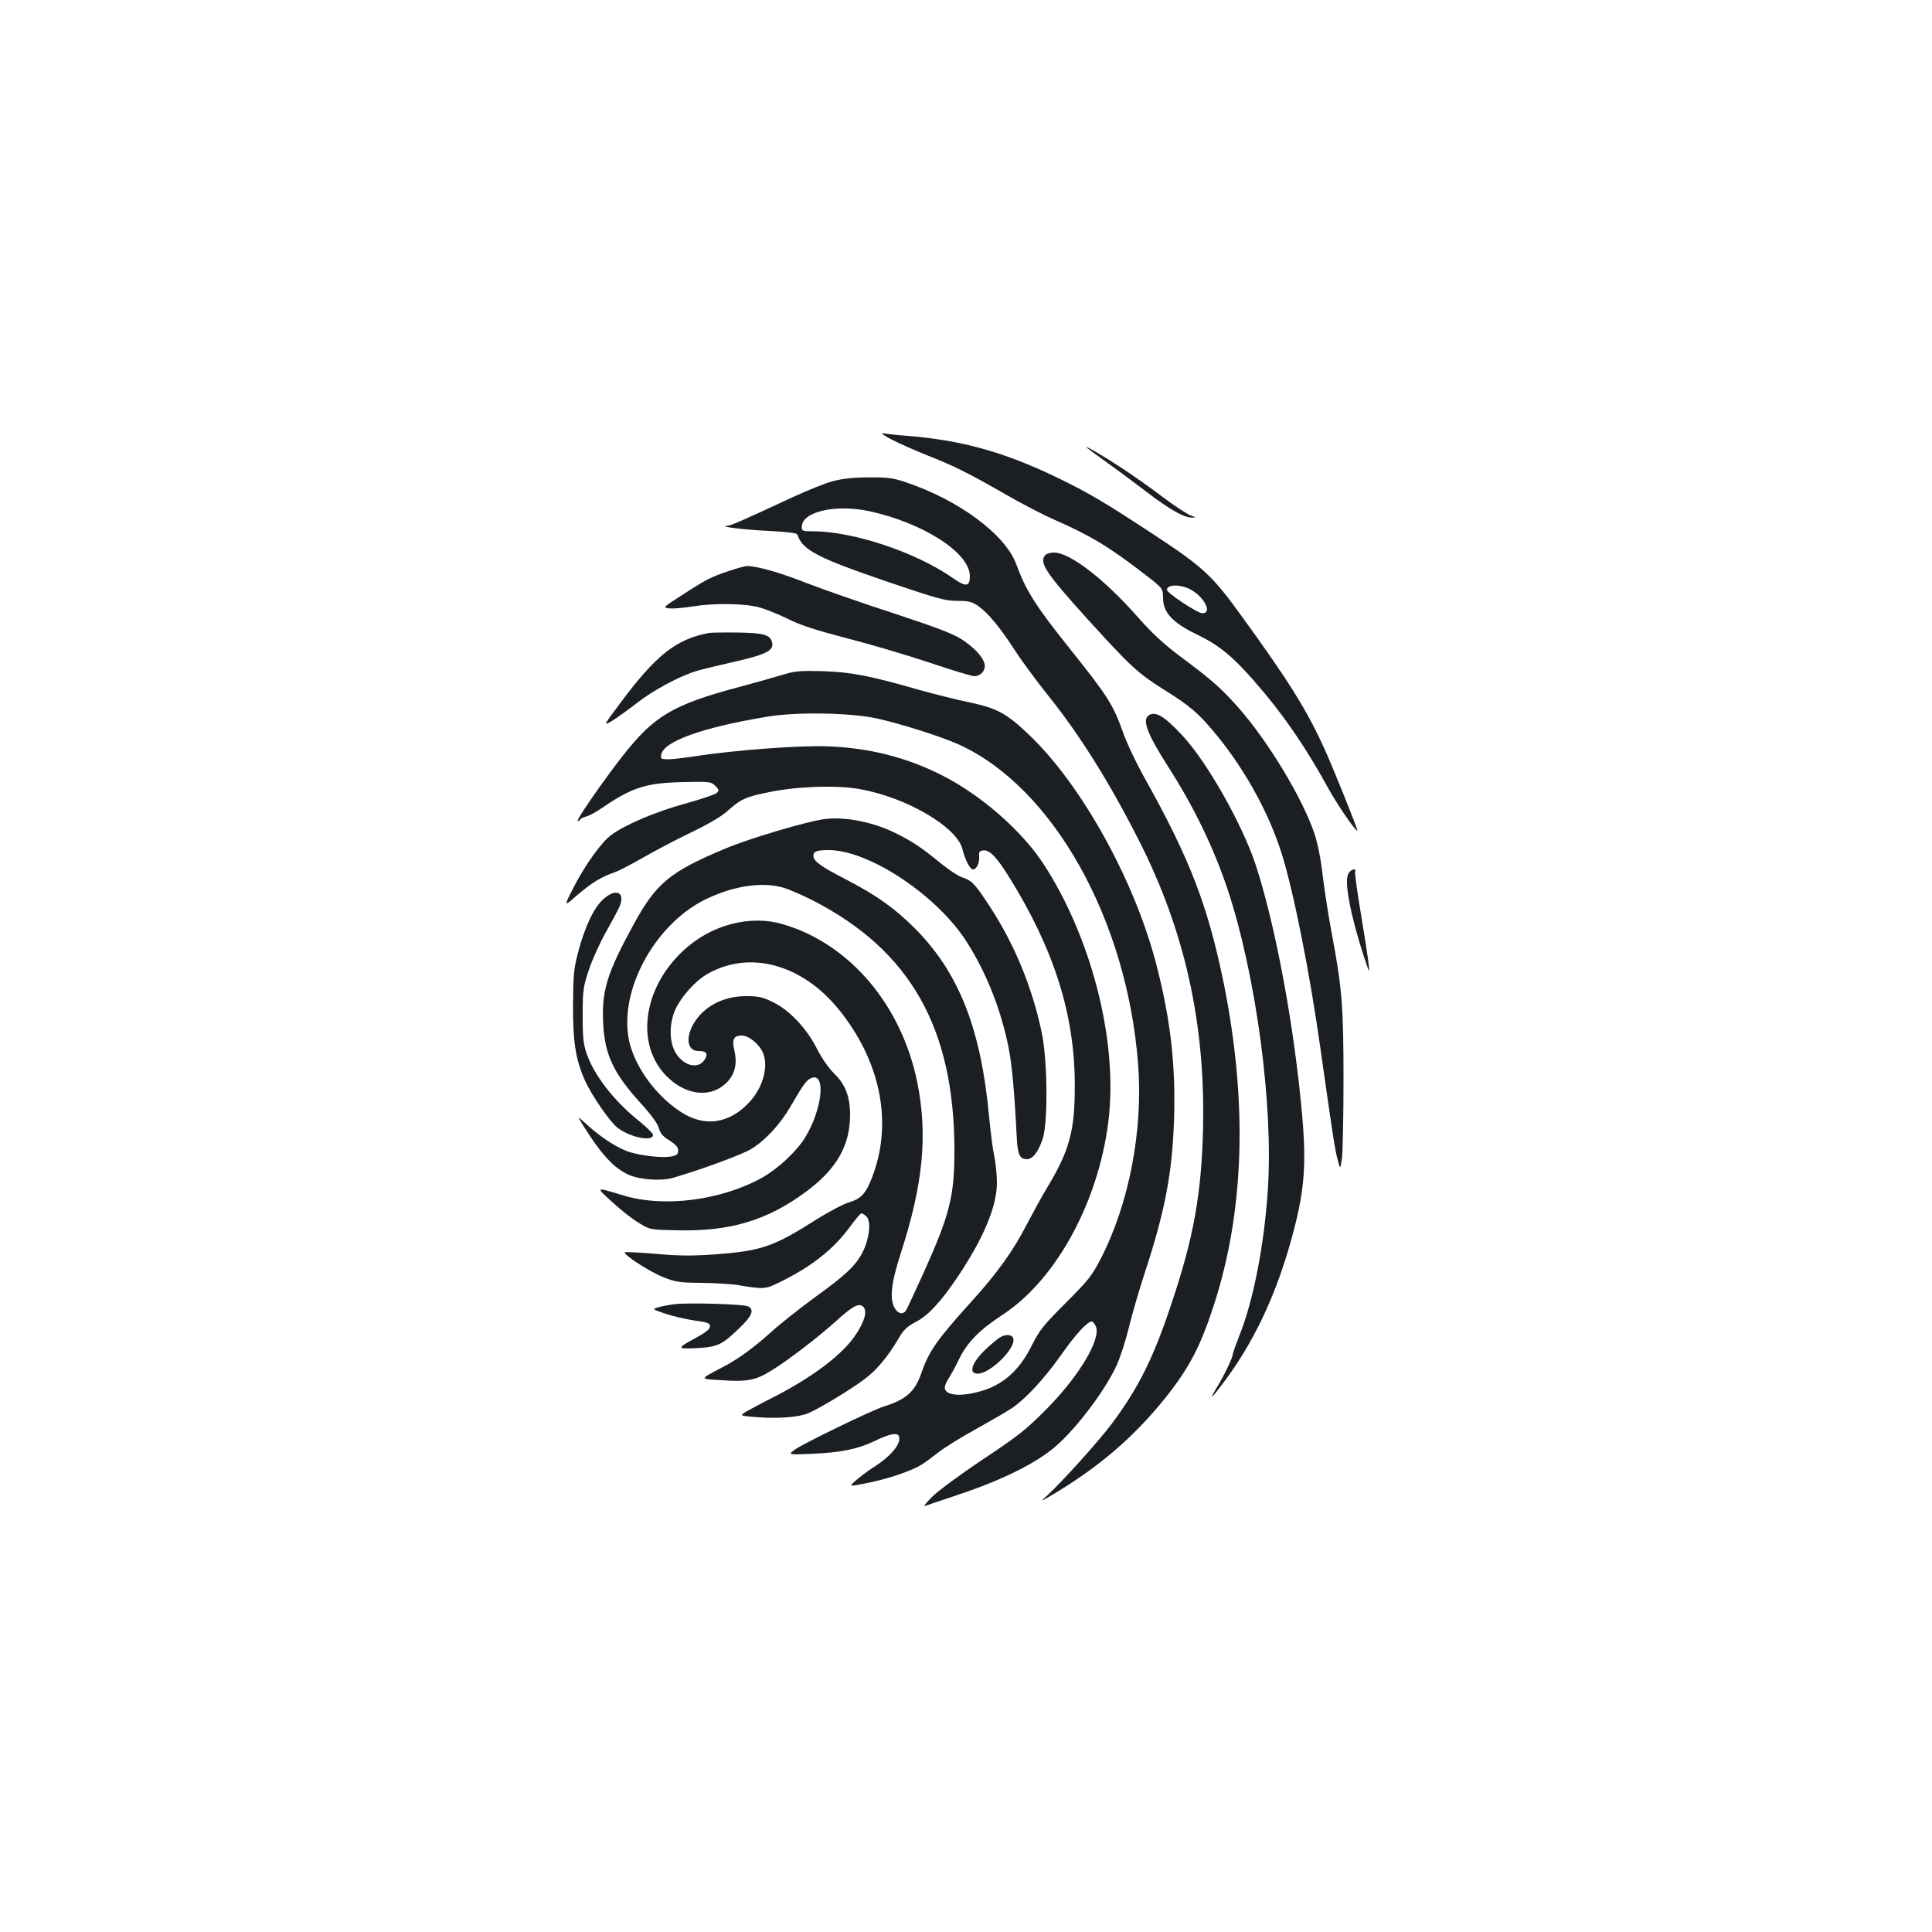 <?xml version="1.0" standalone="no"?>
<!DOCTYPE svg PUBLIC "-//W3C//DTD SVG 20010904//EN"
 "http://www.w3.org/TR/2001/REC-SVG-20010904/DTD/svg10.dtd">
<svg version="1.0" xmlns="http://www.w3.org/2000/svg"
 width="1000pt" height="1000pt" viewBox="0 0 1000 1000"
 preserveAspectRatio="xMidYMid meet">
<g transform="translate(0,1000) scale(0.1,-0.1)"
fill="#1b1f23" stroke="none">
<path d="M4615 7725 c39 -20 122 -57 185 -82 140 -55 221 -96 412 -206 80 -46
190 -103 245 -127 187 -82 282 -139 470 -284 92 -71 92 -71 93 -122 0 -74 49
-127 173 -187 112 -54 181 -109 288 -230 152 -172 271 -343 394 -567 47 -85
139 -220 151 -220 5 0 -119 309 -167 416 -94 209 -190 362 -444 711 -139 192
-193 241 -428 396 -272 179 -352 226 -519 307 -277 133 -497 193 -783 215 -44
3 -93 9 -110 12 -20 3 -7 -7 40 -32z m1545 -775 c72 -37 118 -126 63 -124 -25
0 -182 104 -183 121 0 28 67 30 120 3z"/>
<path d="M5625 7683 c6 -5 55 -42 110 -81 55 -39 147 -108 205 -152 115 -88
190 -130 229 -129 25 1 25 1 -4 10 -16 5 -82 48 -145 95 -63 48 -158 115 -210
149 -100 66 -202 125 -185 108z"/>
<path d="M4313 7510 c-39 -10 -131 -47 -205 -81 -286 -133 -324 -149 -343
-150 -53 -4 86 -21 214 -27 98 -5 146 -11 148 -19 27 -81 105 -121 478 -248
247 -84 288 -95 349 -95 59 0 76 -4 108 -26 52 -36 113 -110 191 -230 36 -56
114 -161 173 -235 162 -202 316 -447 469 -749 238 -469 344 -948 332 -1490 -8
-339 -49 -568 -164 -909 -94 -283 -171 -436 -309 -621 -67 -89 -250 -293 -332
-369 -37 -34 -37 -34 3 -11 254 148 444 310 612 521 121 154 177 261 247 477
157 486 174 1043 51 1658 -81 398 -173 641 -401 1050 -47 83 -101 195 -120
250 -53 148 -79 189 -274 433 -181 226 -231 306 -280 441 -57 154 -297 332
-572 424 -65 22 -94 26 -190 25 -77 0 -136 -6 -185 -19z m182 -155 c282 -60
525 -216 525 -337 0 -55 -20 -58 -88 -10 -190 133 -515 242 -724 242 -54 0
-58 2 -58 23 0 78 172 118 345 82z"/>
<path d="M5412 7128 c-37 -37 -2 -91 222 -338 221 -243 255 -274 391 -360 137
-85 183 -125 278 -242 145 -179 265 -398 330 -603 62 -196 146 -618 202 -1015
63 -443 73 -514 88 -570 14 -55 14 -55 23 5 4 33 8 218 8 410 0 381 -8 475
-63 765 -16 85 -36 216 -45 290 -9 83 -26 165 -42 214 -62 184 -239 477 -392
651 -91 103 -140 146 -304 268 -85 64 -145 119 -217 201 -174 198 -353 336
-435 336 -18 0 -37 -5 -44 -12z"/>
<path d="M3771 7044 c-94 -32 -114 -42 -239 -123 -103 -66 -103 -66 -65 -70
21 -2 74 3 118 10 109 18 266 16 342 -4 34 -9 102 -36 150 -60 66 -33 143 -58
308 -101 121 -31 313 -88 427 -126 115 -39 218 -70 231 -70 34 0 61 33 53 64
-9 37 -54 85 -120 128 -44 28 -133 62 -355 135 -163 53 -363 123 -446 155
-139 55 -256 88 -308 88 -12 0 -55 -12 -96 -26z"/>
<path d="M3670 6724 c-170 -32 -274 -114 -458 -361 -92 -123 -92 -123 -39 -91
28 18 85 59 126 91 76 60 208 132 296 161 28 9 111 29 185 46 189 42 230 63
215 109 -11 36 -46 45 -175 47 -69 1 -136 0 -150 -2z"/>
<path d="M4060 6510 c-36 -11 -141 -41 -235 -66 -341 -91 -439 -149 -600 -354
-103 -131 -247 -340 -235 -340 5 0 11 4 14 9 3 5 17 12 32 15 14 4 49 23 77
42 159 109 230 132 427 136 133 3 140 2 162 -19 20 -20 21 -25 8 -37 -8 -8
-82 -33 -165 -56 -151 -41 -315 -111 -384 -164 -50 -38 -133 -154 -192 -269
-52 -102 -52 -102 20 -39 74 63 122 93 195 118 22 8 85 41 141 73 55 32 165
90 245 129 94 45 163 85 195 114 68 61 95 74 216 98 146 30 347 37 467 16 241
-42 502 -194 533 -309 15 -60 40 -107 55 -107 19 0 35 35 32 68 -2 22 1 28 21
30 32 5 70 -34 135 -139 232 -373 339 -712 339 -1074 1 -239 -27 -341 -146
-537 -24 -40 -69 -122 -101 -183 -72 -140 -153 -253 -288 -402 -177 -196 -220
-256 -259 -370 -33 -96 -79 -137 -194 -173 -60 -18 -414 -190 -459 -222 -39
-28 -39 -28 83 -23 148 6 239 24 323 64 82 40 123 48 131 27 14 -37 -41 -104
-137 -164 -23 -15 -61 -43 -84 -63 -41 -35 -41 -35 67 -13 105 22 220 61 271
93 14 8 52 36 85 62 33 26 123 82 200 124 77 43 160 91 185 108 72 50 165 151
251 272 74 106 137 175 160 175 5 0 15 -11 21 -25 29 -64 -87 -259 -257 -430
-104 -105 -147 -139 -328 -259 -114 -76 -232 -163 -262 -193 -30 -30 -47 -52
-37 -48 9 4 76 26 147 50 226 74 394 154 504 238 111 85 279 303 342 443 17
38 45 123 61 189 16 66 53 195 83 286 106 323 143 519 152 800 8 275 -17 502
-88 782 -110 438 -387 941 -662 1203 -117 112 -166 138 -311 169 -63 13 -179
42 -258 64 -257 74 -351 92 -498 97 -115 3 -145 1 -200 -16z m480 -229 c126
-28 333 -94 424 -135 487 -222 871 -908 927 -1657 26 -339 -47 -718 -192
-1001 -48 -93 -65 -114 -184 -233 -114 -114 -135 -141 -173 -216 -66 -135
-154 -211 -277 -243 -101 -27 -175 -17 -175 22 0 9 9 31 20 47 11 17 36 62 54
100 43 88 105 151 227 231 285 187 508 609 550 1037 39 406 -98 925 -341 1297
-112 171 -324 356 -524 457 -186 94 -378 142 -592 150 -144 6 -486 -20 -692
-52 -51 -8 -111 -15 -133 -15 -36 0 -40 2 -37 22 10 70 212 143 553 199 152
25 428 20 565 -10z"/>
<path d="M5170 3074 c-14 -10 -44 -35 -68 -58 -72 -68 -91 -126 -42 -126 67 0
203 136 184 184 -8 21 -43 21 -74 0z"/>
<path d="M5948 6299 c-39 -22 -11 -96 95 -262 134 -208 239 -424 312 -643 147
-446 237 -1117 207 -1556 -19 -288 -76 -576 -149 -756 -18 -46 -33 -88 -33
-95 0 -15 -50 -119 -85 -174 -39 -65 -24 -52 38 31 150 199 262 432 342 709
83 291 92 424 55 777 -46 441 -136 903 -230 1192 -70 212 -253 536 -382 673
-90 97 -135 124 -170 104z"/>
<path d="M4265 5760 c-90 -12 -388 -100 -510 -152 -290 -121 -360 -179 -481
-403 -133 -245 -160 -333 -152 -502 8 -162 53 -258 195 -414 53 -58 86 -104
93 -127 7 -28 21 -44 55 -65 33 -21 45 -35 45 -52 0 -20 -7 -25 -36 -31 -43
-8 -141 2 -209 21 -60 17 -149 73 -224 141 -54 49 -54 49 -26 4 97 -156 162
-226 240 -261 59 -26 169 -33 230 -15 153 45 355 120 402 148 73 44 150 127
203 218 67 115 83 138 107 149 79 36 61 -156 -28 -304 -44 -73 -140 -163 -225
-211 -210 -117 -509 -156 -719 -91 -146 44 -144 45 -56 -35 44 -41 106 -89
138 -108 57 -35 57 -35 196 -38 275 -7 468 51 668 199 159 117 229 240 229
399 0 93 -25 158 -81 212 -30 29 -64 79 -89 127 -53 106 -141 200 -227 243
-55 27 -76 32 -141 32 -98 0 -184 -36 -241 -100 -74 -84 -77 -184 -5 -184 39
0 49 -12 34 -40 -32 -60 -118 -38 -158 40 -30 59 -27 153 7 222 30 62 102 142
158 174 219 129 495 55 687 -184 207 -258 273 -561 182 -832 -38 -111 -62
-142 -130 -163 -31 -9 -106 -49 -167 -87 -223 -142 -286 -164 -520 -182 -125
-9 -189 -9 -313 2 -86 7 -159 11 -162 8 -10 -11 131 -102 200 -129 64 -25 84
-28 196 -29 69 -1 150 -6 180 -10 144 -24 150 -24 225 13 163 79 281 172 365
288 28 38 54 69 59 69 5 0 17 -8 26 -17 25 -24 15 -114 -19 -182 -36 -71 -85
-118 -251 -238 -77 -56 -178 -136 -225 -179 -91 -81 -164 -135 -245 -178 -129
-68 -128 -63 -7 -70 126 -9 173 0 248 46 80 47 246 174 339 258 91 82 121 98
143 76 22 -22 8 -75 -39 -145 -68 -102 -220 -217 -424 -322 -60 -30 -125 -65
-144 -76 -33 -21 -33 -21 55 -28 109 -9 217 -1 267 20 58 24 230 129 295 179
62 47 118 115 173 208 26 45 44 62 86 84 66 33 132 104 224 241 132 199 199
360 199 482 0 38 -6 100 -14 138 -8 37 -19 127 -26 198 -42 462 -158 755 -390
985 -103 102 -195 167 -355 250 -128 66 -165 93 -165 121 0 22 20 29 79 29
203 0 543 -222 702 -456 105 -157 187 -357 228 -560 19 -90 32 -241 44 -476 4
-83 16 -108 52 -108 31 0 61 40 83 109 27 89 24 410 -7 551 -50 235 -141 454
-269 650 -77 117 -91 132 -142 149 -20 6 -69 39 -110 72 -100 82 -145 112
-227 153 -120 61 -270 91 -378 76z m-209 -355 c28 -8 94 -37 148 -64 507 -259
736 -662 736 -1297 0 -237 -24 -331 -160 -633 -44 -97 -84 -183 -89 -191 -14
-25 -39 -23 -58 6 -30 47 -22 129 30 289 115 355 139 608 86 877 -80 403 -349
722 -696 824 -172 51 -376 -3 -520 -140 -207 -195 -244 -485 -82 -647 104
-104 238 -114 318 -24 37 43 47 93 32 158 -13 58 -4 77 39 77 33 0 84 -39 105
-81 36 -68 8 -181 -62 -259 -105 -117 -236 -137 -361 -54 -140 92 -252 256
-271 396 -36 259 152 585 407 706 143 68 291 89 398 57z"/>
<path d="M6979 5478 c-22 -41 9 -208 80 -428 30 -90 31 -92 25 -40 -3 30 -21
147 -40 260 -19 112 -32 210 -30 217 9 22 -23 14 -35 -9z"/>
<path d="M3122 5345 c-48 -43 -94 -140 -129 -271 -23 -87 -26 -120 -27 -274
-1 -190 13 -282 60 -389 35 -79 130 -217 170 -248 67 -51 184 -74 184 -37 0 7
-31 38 -68 68 -137 109 -243 247 -280 366 -13 41 -17 89 -16 190 0 124 3 143
32 230 17 52 57 140 88 195 31 55 63 115 71 133 31 75 -20 97 -85 37z"/>
<path d="M3495 3250 c-33 -4 -73 -12 -90 -17 -29 -9 -29 -10 40 -33 38 -13
105 -28 150 -35 68 -9 80 -14 80 -30 0 -14 -21 -31 -70 -58 -104 -56 -104 -60
0 -55 109 6 132 17 219 101 68 64 82 98 49 115 -24 12 -301 20 -378 12z"/>
</g>
</svg>
